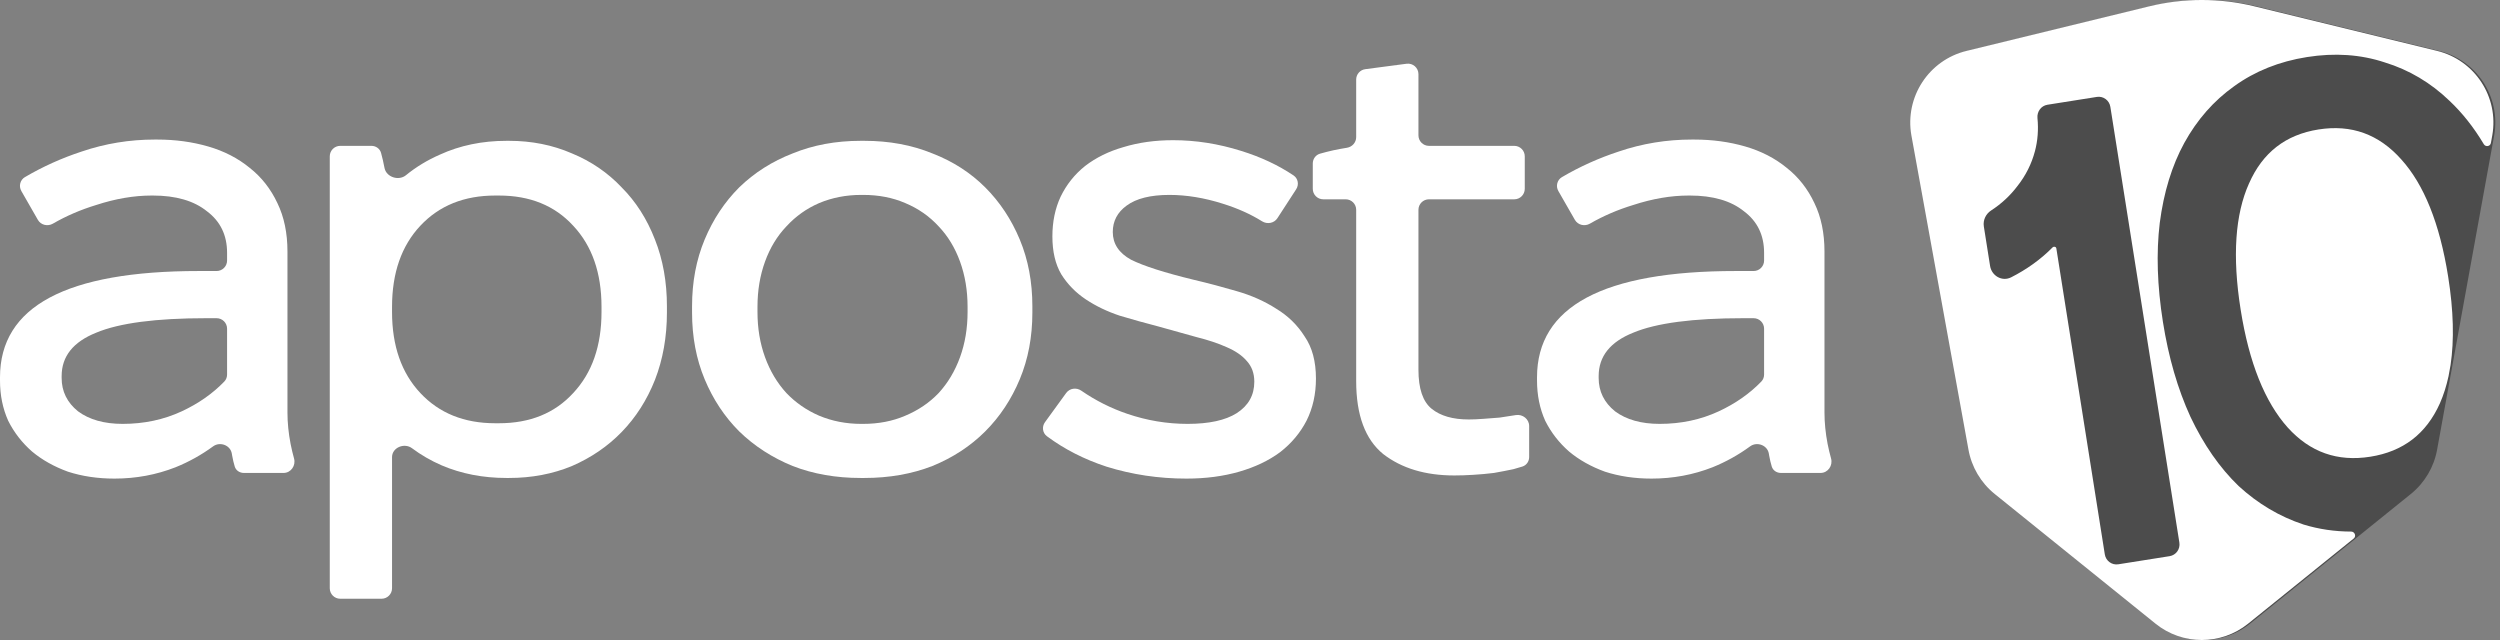 <svg width="250" height="64" viewBox="0 0 250 64" fill="none" xmlns="http://www.w3.org/2000/svg">
<rect x="0" y="0" width="250" height="64" fill="#808080" stroke="none"/>
<path d="M191.329 13.53C190.657 9.703 193.07 6.011 196.846 5.09L215.132 0.63C218.576 -0.21 222.173 -0.21 225.617 0.63L243.903 5.09C247.678 6.011 250.092 9.703 249.42 13.53L243.717 44.932C243.408 46.691 242.472 48.278 241.082 49.399L225.004 62.365C222.302 64.544 218.447 64.544 215.745 62.365L199.667 49.399C198.277 48.278 197.341 46.691 197.032 44.932L191.329 13.53Z" fill="#4C4C4C"/>
<path fill-rule="evenodd" clip-rule="evenodd" d="M196.654 5.09C192.879 6.011 190.466 9.703 191.137 13.53L196.841 44.933C197.149 46.691 198.085 48.279 199.475 49.4L215.553 62.366C218.255 64.545 222.111 64.545 224.813 62.366L235.374 53.849C235.653 53.624 235.477 53.159 235.118 53.158C233.47 53.154 231.884 52.921 230.362 52.456L230.356 52.454L230.35 52.452C227.953 51.657 225.792 50.374 223.868 48.606L223.864 48.602L223.859 48.598C221.971 46.778 220.37 44.473 219.051 41.695L219.048 41.688C217.77 38.9 216.852 35.73 216.291 32.184C215.723 28.596 215.615 25.297 215.976 22.291L215.977 22.286C216.373 19.236 217.187 16.568 218.429 14.294L218.43 14.293C219.707 11.973 221.368 10.08 223.414 8.624C225.5 7.114 227.933 6.144 230.701 5.706C233.467 5.268 236.06 5.441 238.47 6.239C240.908 6.985 243.074 8.272 244.965 10.094C246.245 11.303 247.384 12.747 248.383 14.422C248.561 14.721 249.027 14.645 249.089 14.302L249.229 13.53C249.901 9.703 247.488 6.011 243.712 5.09L225.426 0.63C221.981 -0.21 218.385 -0.21 214.94 0.63L196.654 5.09ZM201.76 18.585L201.763 18.581C202.584 17.533 203.159 16.382 203.493 15.124C203.773 14.065 203.859 12.96 203.746 11.806C203.685 11.184 204.095 10.578 204.742 10.475L209.69 9.691C210.33 9.59 210.933 10.034 211.035 10.683L217.937 54.257C218.04 54.906 217.604 55.514 216.964 55.616L211.826 56.43C211.186 56.531 210.584 56.087 210.481 55.438L205.633 24.829C205.623 24.766 205.581 24.711 205.494 24.686C205.404 24.659 205.315 24.682 205.257 24.741C204.051 25.965 202.634 26.96 201.118 27.73C200.199 28.197 199.164 27.573 199.009 26.598L198.384 22.647C198.281 21.996 198.597 21.38 199.112 21.047C200.127 20.392 201.033 19.553 201.756 18.589L201.76 18.585Z" fill="white"/>
<path d="M245.056 36.506C245.429 34.011 245.355 31.068 244.816 27.666C243.971 22.327 242.39 18.442 240.127 15.94L240.125 15.937C237.875 13.415 235.135 12.427 231.848 12.947C228.561 13.468 226.261 15.255 224.901 18.348L224.899 18.351C223.52 21.431 223.217 25.614 224.063 30.953C224.908 36.291 226.492 40.199 228.764 42.745C231.005 45.223 233.741 46.193 237.031 45.672C240.321 45.151 242.624 43.383 243.99 40.334C244.354 39.505 244.643 38.6 244.854 37.618L245.056 36.506Z" fill="white"/>
<path d="M11.448 47.86C9.771 47.86 8.219 47.63 6.793 47.168C5.41 46.665 4.214 45.994 3.208 45.155C2.202 44.275 1.405 43.247 0.818 42.073C0.273 40.857 0 39.515 0 38.047V37.733C0 30.646 6.626 27.102 19.877 27.102H21.659C22.238 27.102 22.708 26.633 22.708 26.054V25.278C22.708 23.517 22.037 22.133 20.695 21.127C19.395 20.078 17.592 19.554 15.285 19.554H15.159C13.398 19.554 11.553 19.869 9.624 20.498C8.07 20.971 6.625 21.593 5.289 22.365C4.766 22.668 4.086 22.508 3.786 21.984L2.135 19.104C1.856 18.617 2.008 17.995 2.493 17.711C4.294 16.655 6.189 15.802 8.177 15.151C10.526 14.354 12.958 13.956 15.474 13.956H15.726C17.529 13.956 19.227 14.186 20.821 14.648C22.414 15.109 23.798 15.822 24.972 16.786C26.146 17.709 27.069 18.883 27.74 20.309C28.411 21.693 28.746 23.307 28.746 25.152V41.255C28.746 42.262 28.851 43.31 29.061 44.401C29.161 44.903 29.276 45.385 29.405 45.849C29.603 46.556 29.092 47.294 28.357 47.294H24.389C23.978 47.294 23.599 47.055 23.477 46.662C23.374 46.33 23.285 45.953 23.211 45.533C23.202 45.477 23.192 45.421 23.183 45.366C23.046 44.521 22.002 44.131 21.311 44.636C20.144 45.489 18.891 46.186 17.55 46.728C15.621 47.483 13.587 47.86 11.448 47.86ZM12.266 42.388C14.405 42.388 16.376 41.968 18.179 41.13C19.848 40.353 21.265 39.361 22.431 38.154C22.612 37.967 22.708 37.715 22.708 37.454V32.868C22.708 32.289 22.238 31.82 21.659 31.82H20.632C15.6 31.82 11.931 32.302 9.624 33.267C7.318 34.189 6.164 35.636 6.164 37.607V37.796C6.164 39.138 6.71 40.249 7.8 41.13C8.932 41.968 10.421 42.388 12.266 42.388Z" fill="white"/>
<path d="M32.977 15.633C32.977 15.054 33.446 14.585 34.025 14.585H37.144C37.587 14.585 37.986 14.863 38.105 15.289C38.228 15.729 38.343 16.228 38.449 16.786C38.454 16.806 38.458 16.825 38.463 16.844C38.672 17.73 39.884 18.102 40.589 17.526C41.599 16.701 42.731 16.014 43.984 15.465C45.997 14.543 48.22 14.082 50.652 14.082H50.904C53.168 14.082 55.265 14.501 57.194 15.34C59.123 16.136 60.779 17.269 62.163 18.736C63.589 20.162 64.7 21.902 65.497 23.957C66.294 25.97 66.692 28.193 66.692 30.625V31.254C66.692 33.686 66.294 35.93 65.497 37.984C64.7 39.997 63.589 41.738 62.163 43.205C60.779 44.631 59.123 45.763 57.194 46.602C55.265 47.399 53.168 47.797 50.904 47.797H50.652C48.304 47.797 46.144 47.378 44.173 46.539C43.097 46.071 42.106 45.499 41.199 44.822C40.433 44.25 39.204 44.756 39.204 45.712V58.826C39.204 59.405 38.735 59.874 38.156 59.874H34.025C33.446 59.874 32.977 59.405 32.977 58.826V15.633ZM49.897 42.325C53.001 42.325 55.475 41.318 57.32 39.305C59.207 37.292 60.151 34.588 60.151 31.191V30.688C60.151 27.291 59.207 24.586 57.32 22.573C55.475 20.561 53.001 19.554 49.897 19.554H49.52C46.417 19.554 43.922 20.561 42.035 22.573C40.148 24.586 39.204 27.291 39.204 30.688V31.191C39.204 34.588 40.148 37.292 42.035 39.305C43.922 41.318 46.417 42.325 49.52 42.325H49.897Z" fill="white"/>
<path d="M86.064 47.797C83.59 47.797 81.326 47.399 79.271 46.602C77.216 45.763 75.434 44.61 73.924 43.142C72.456 41.675 71.303 39.934 70.465 37.922C69.626 35.909 69.206 33.686 69.206 31.254V30.625C69.206 28.193 69.626 25.97 70.465 23.957C71.303 21.944 72.456 20.204 73.924 18.736C75.434 17.269 77.216 16.136 79.271 15.34C81.326 14.501 83.59 14.082 86.064 14.082H86.442C88.916 14.082 91.18 14.501 93.235 15.34C95.29 16.136 97.051 17.269 98.519 18.736C99.987 20.204 101.14 21.944 101.979 23.957C102.817 25.97 103.237 28.193 103.237 30.625V31.254C103.237 33.686 102.817 35.909 101.979 37.922C101.14 39.934 99.987 41.675 98.519 43.142C97.051 44.61 95.29 45.763 93.235 46.602C91.18 47.399 88.916 47.797 86.442 47.797H86.064ZM86.316 42.388C87.868 42.388 89.272 42.115 90.53 41.57C91.83 41.025 92.942 40.27 93.864 39.305C94.787 38.299 95.5 37.104 96.003 35.72C96.506 34.336 96.758 32.826 96.758 31.191V30.688C96.758 29.052 96.506 27.543 96.003 26.159C95.5 24.775 94.787 23.601 93.864 22.636C92.942 21.63 91.83 20.854 90.53 20.309C89.272 19.764 87.868 19.491 86.316 19.491H86.127C84.618 19.491 83.213 19.764 81.913 20.309C80.655 20.854 79.564 21.63 78.642 22.636C77.719 23.601 77.006 24.775 76.503 26.159C76 27.543 75.748 29.052 75.748 30.688V31.191C75.748 32.826 76 34.336 76.503 35.72C77.006 37.104 77.719 38.299 78.642 39.305C79.564 40.27 80.655 41.025 81.913 41.57C83.213 42.115 84.618 42.388 86.127 42.388H86.316Z" fill="white"/>
<path d="M118.637 47.86C115.87 47.86 113.207 47.462 110.649 46.665C108.426 45.936 106.441 44.923 104.693 43.624C104.249 43.294 104.172 42.668 104.497 42.22L106.617 39.3C106.964 38.821 107.638 38.727 108.125 39.064C109.557 40.052 111.09 40.825 112.725 41.381C114.696 42.052 116.708 42.388 118.763 42.388C120.902 42.388 122.537 42.031 123.67 41.318C124.844 40.563 125.431 39.515 125.431 38.173C125.431 37.334 125.179 36.642 124.676 36.097C124.215 35.552 123.544 35.091 122.663 34.714C121.824 34.336 120.818 34.001 119.644 33.707C118.47 33.372 117.191 33.015 115.807 32.638C114.507 32.302 113.228 31.946 111.97 31.568C110.712 31.149 109.579 30.604 108.573 29.933C107.567 29.262 106.749 28.423 106.12 27.417C105.533 26.41 105.239 25.152 105.239 23.643C105.239 22.175 105.512 20.854 106.057 19.68C106.644 18.464 107.462 17.436 108.51 16.598C109.6 15.759 110.879 15.13 112.347 14.711C113.857 14.249 115.513 14.019 117.316 14.019C119.581 14.019 121.845 14.375 124.11 15.088C126.07 15.694 127.818 16.512 129.354 17.541C129.811 17.848 129.917 18.465 129.618 18.926L127.74 21.82C127.41 22.33 126.718 22.45 126.204 22.128C125.063 21.415 123.757 20.83 122.286 20.372C120.441 19.785 118.658 19.491 116.939 19.491C115.052 19.491 113.626 19.848 112.662 20.561C111.739 21.231 111.278 22.112 111.278 23.202C111.278 24.377 111.886 25.299 113.102 25.97C114.36 26.599 116.457 27.27 119.392 27.983C120.818 28.318 122.244 28.696 123.67 29.115C125.137 29.535 126.458 30.122 127.632 30.877C128.807 31.589 129.75 32.512 130.463 33.644C131.218 34.734 131.595 36.139 131.595 37.859C131.595 39.41 131.281 40.815 130.652 42.073C130.023 43.289 129.142 44.338 128.01 45.218C126.878 46.057 125.515 46.707 123.921 47.168C122.328 47.63 120.566 47.86 118.637 47.86Z" fill="white"/>
<path d="M145.431 47.546C142.537 47.546 140.168 46.833 138.323 45.407C136.52 43.939 135.618 41.507 135.618 38.11V20.98C135.618 20.401 135.149 19.931 134.57 19.931H132.326C131.747 19.931 131.278 19.462 131.278 18.883V16.347C131.278 15.896 131.566 15.492 132 15.368C132.426 15.245 132.877 15.131 133.354 15.025C133.815 14.928 134.262 14.845 134.695 14.776C135.22 14.692 135.618 14.247 135.618 13.715V7.956C135.618 7.43 136.008 6.985 136.53 6.917L140.661 6.374C141.288 6.292 141.845 6.781 141.845 7.414V13.536C141.845 14.115 142.315 14.585 142.894 14.585H151.428C152.007 14.585 152.476 15.054 152.476 15.633V18.883C152.476 19.462 152.007 19.931 151.428 19.931H142.894C142.315 19.931 141.845 20.401 141.845 20.98V36.978C141.845 38.865 142.286 40.165 143.166 40.878C144.047 41.591 145.284 41.947 146.878 41.947C147.297 41.947 147.779 41.926 148.324 41.884C148.87 41.843 149.415 41.8 149.96 41.759C150.547 41.675 151.092 41.591 151.595 41.507C152.269 41.403 152.916 41.916 152.916 42.598V45.704C152.916 46.132 152.656 46.52 152.248 46.652C151.976 46.74 151.674 46.828 151.344 46.917C150.757 47.042 150.107 47.168 149.394 47.294C148.723 47.378 148.031 47.441 147.318 47.483C146.647 47.525 146.018 47.546 145.431 47.546Z" fill="white"/>
<path d="M165.15 47.86C163.472 47.86 161.921 47.63 160.495 47.168C159.111 46.665 157.916 45.994 156.91 45.155C155.903 44.275 155.106 43.247 154.519 42.073C153.974 40.857 153.702 39.515 153.702 38.047V37.733C153.702 30.646 160.327 27.102 173.579 27.102H175.361C175.94 27.102 176.409 26.633 176.409 26.054V25.278C176.409 23.517 175.738 22.133 174.396 21.127C173.096 20.078 171.293 19.554 168.987 19.554H168.861C167.1 19.554 165.255 19.869 163.326 20.498C161.772 20.971 160.327 21.593 158.99 22.365C158.467 22.668 157.788 22.508 157.487 21.984L155.836 19.104C155.557 18.617 155.71 17.995 156.194 17.711C157.996 16.655 159.89 15.802 161.879 15.151C164.227 14.354 166.659 13.956 169.176 13.956H169.427C171.23 13.956 172.929 14.186 174.522 14.648C176.116 15.109 177.5 15.822 178.674 16.786C179.848 17.709 180.771 18.883 181.441 20.309C182.112 21.693 182.448 23.307 182.448 25.152V41.255C182.448 42.262 182.553 43.31 182.762 44.401C182.863 44.903 182.978 45.385 183.107 45.849C183.304 46.556 182.793 47.294 182.059 47.294H178.091C177.68 47.294 177.301 47.055 177.179 46.662C177.075 46.33 176.987 45.953 176.912 45.533C176.903 45.477 176.894 45.421 176.885 45.366C176.747 44.521 175.703 44.131 175.012 44.636C173.846 45.489 172.592 46.186 171.251 46.728C169.322 47.483 167.288 47.86 165.15 47.86ZM165.967 42.388C168.106 42.388 170.077 41.968 171.88 41.13C173.549 40.353 174.967 39.361 176.133 38.154C176.314 37.967 176.409 37.715 176.409 37.454V32.868C176.409 32.289 175.94 31.82 175.361 31.82H174.333C169.301 31.82 165.632 32.302 163.326 33.267C161.019 34.189 159.866 35.636 159.866 37.607V37.796C159.866 39.138 160.411 40.249 161.501 41.13C162.634 41.968 164.122 42.388 165.967 42.388Z" fill="white"/>
</svg>
